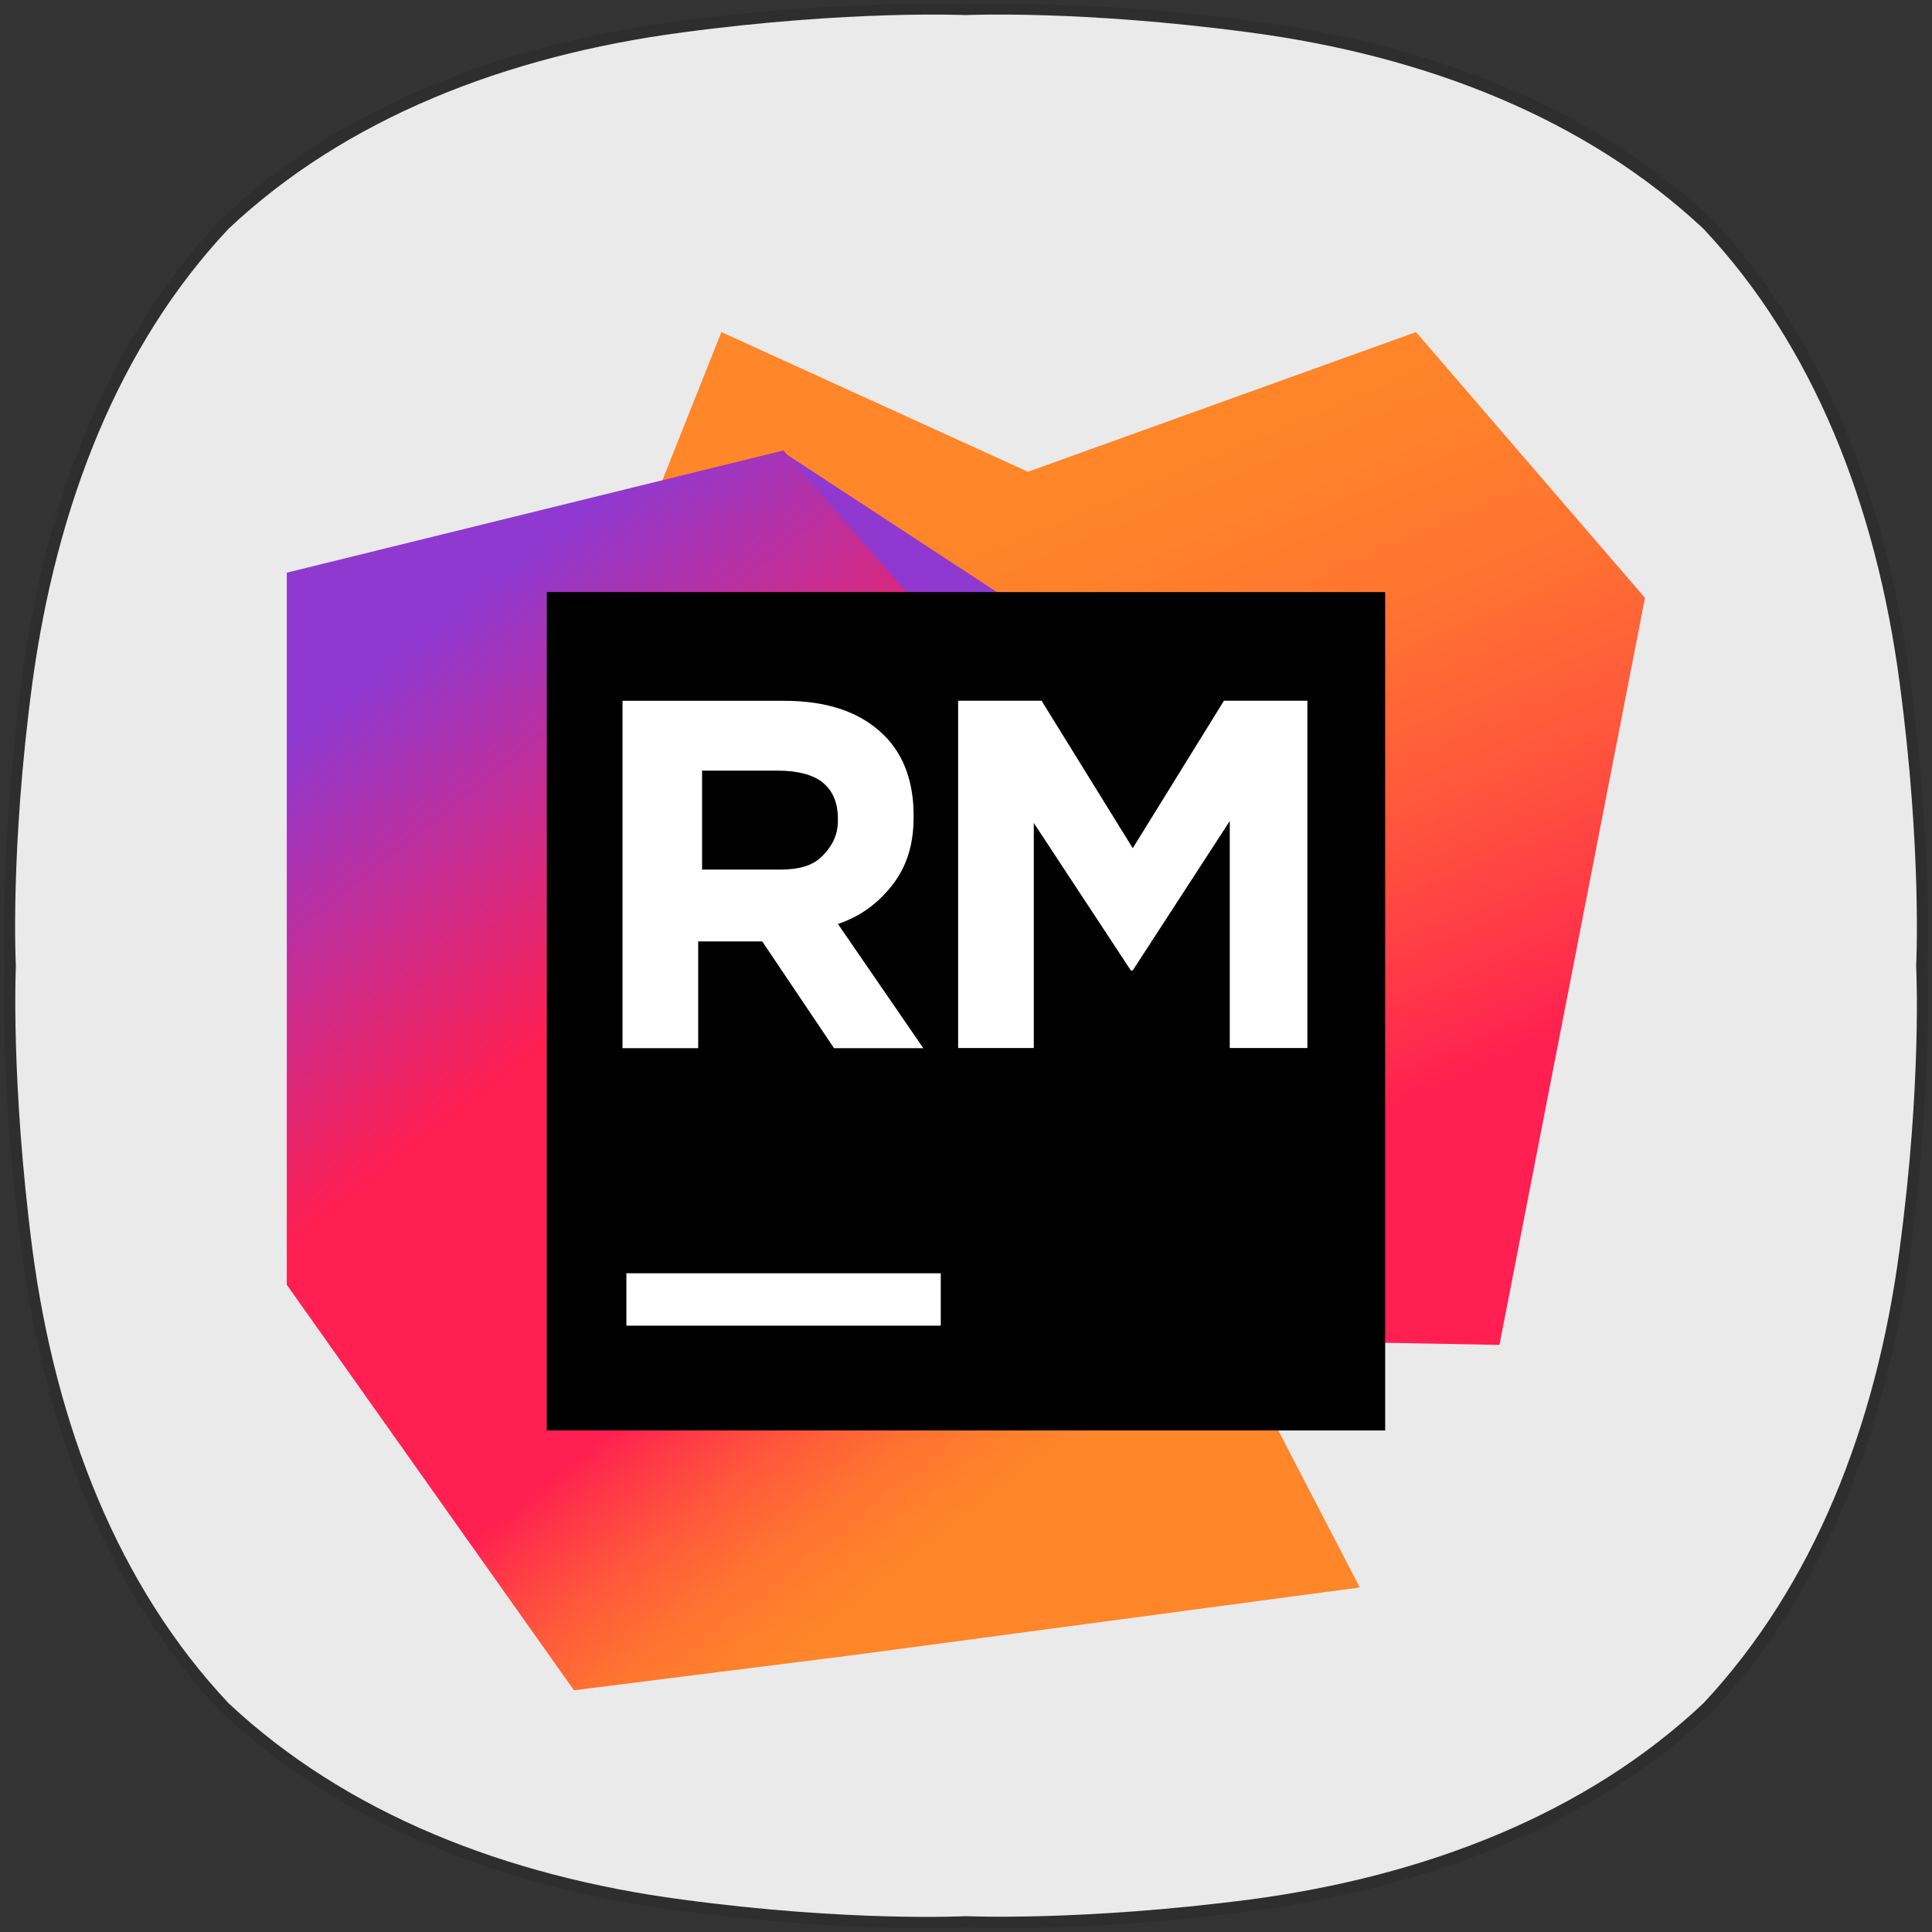 <?xml version="1.0" encoding="UTF-8" standalone="no"?>
<svg
   xmlns:dc="http://purl.org/dc/elements/1.1/"
   xmlns:cc="http://creativecommons.org/ns#"
   xmlns:rdf="http://www.w3.org/1999/02/22-rdf-syntax-ns#"
   xmlns:svg="http://www.w3.org/2000/svg"
   xmlns="http://www.w3.org/2000/svg"
   xmlns:sodipodi="http://sodipodi.sourceforge.net/DTD/sodipodi-0.dtd"
   xmlns:inkscape="http://www.inkscape.org/namespaces/inkscape"
   enable-background="new 0 0 70 70"
   viewBox="0 0 256 256"
   xml:space="preserve"
   version="1.1"
   id="svg51"
   sodipodi:docname="rubymine.svg"
   width="256"
   height="256"
   inkscape:version="0.92.5 (2060ec1f9f, 2020-04-08)"><rect x="0" y="0" width="256" height="256" fill="#333333" stroke="none"/><defs
   id="defs55" /><sodipodi:namedview
   pagecolor="#ffffff"
   bordercolor="#666666"
   borderopacity="1"
   objecttolerance="10"
   gridtolerance="10"
   guidetolerance="10"
   inkscape:pageopacity="0"
   inkscape:pageshadow="2"
   inkscape:window-width="1920"
   inkscape:window-height="1004"
   id="namedview53"
   showgrid="false"
   inkscape:zoom="1.6857143"
   inkscape:cx="159.48969"
   inkscape:cy="209.31859"
   inkscape:window-x="0"
   inkscape:window-y="0"
   inkscape:window-maximized="1"
   inkscape:current-layer="svg51" />
<linearGradient
   id="c"
   x1="49.609"
   x2="30.346"
   y1="52.554"
   y2="7.163"
   gradientUnits="userSpaceOnUse">
<stop
   stop-color="#FF1F51"
   offset=".172"
   id="stop2" />
<stop
   stop-color="#FF3648"
   offset=".28"
   id="stop4" />
<stop
   stop-color="#FF593B"
   offset=".468"
   id="stop6" />
<stop
   stop-color="#FF7231"
   offset=".646"
   id="stop8" />
<stop
   stop-color="#FF812B"
   offset=".809"
   id="stop10" />
<stop
   stop-color="#FF8629"
   offset=".941"
   id="stop12" />
</linearGradient>
<path
   d="m 132.8,0.5 c 6.2,0 18.1,0.3 33.3,2.3 23.7,3.1 45.1,11.5 60.8,26.3 v 0 c 14.7,15.7 23.1,37.1 26.2,60.9 3,22.6 2.3,38 2.3,38 0,0 0.7,15.4 -2.3,38 -3.1,23.7 -11.5,45.1 -26.3,60.9 v 0 c -15.7,14.8 -37.1,23.1 -60.8,26.3 -15.1,2 -27,2.3 -33.2,2.3 -3.1,0 -4.7,-0.1 -4.7,-0.1 0,0 -1.7,0.1 -4.7,0.1 -6.2,0 -18.1,-0.3 -33.2,-2.3 -23.7,-3.1 -45.1,-11.5 -60.8,-26.3 v 0 c -15,-15.7 -23.4,-37.1 -26.5,-60.9 -3,-22.6 -2.3,-38 -2.3,-38 0,0 -0.7,-15.4 2.3,-38 C 6,66.2 14.4,44.8 29.2,29.1 v 0 c 15.6,-14.8 37.1,-23.2 60.7,-26.3 15.1,-2 27,-2.3 33.3,-2.3 3.1,0 4.7,0.1 4.7,0.1 0,0 1.8,-0.1 4.9,-0.1"
   id="path4"
   inkscape:connector-curvature="0"
   style="opacity:0.1" /><path
   class="st1"
   d="M 251.7,90.4 C 248.6,67 240.3,45.8 225.7,30.3 v 0 c -15.6,-14.6 -36.7,-22.9 -60.1,-26 -22.4,-3 -37.6,-2.3 -37.6,-2.3 0,0 -15.2,-0.7 -37.6,2.3 -23.4,3.1 -44.6,11.4 -60.1,26 -14.6,15.5 -22.8,36.7 -26,60.1 -3,22.3 -2.2,37.6 -2.2,37.6 0,0 -0.7,15.2 2.2,37.6 3.1,23.4 11.4,44.6 26,60.1 v 0 c 15.6,14.6 36.7,22.9 60.1,26 22.3,3 37.6,2.2 37.6,2.2 0,0 15.2,0.7 37.6,-2.2 23.4,-3.1 44.6,-11.4 60.1,-26 v 0 c 14.6,-15.6 22.9,-36.7 26,-60.1 3,-22.3 2.2,-37.6 2.2,-37.6 0,0 0.8,-15.2 -2.2,-37.6"
   id="path10"
   inkscape:connector-curvature="0"
   style="opacity:0.9;fill:#fefefe;fill-opacity:1" /><polygon
   points="70,13.7 58.2,0 38.2,7.2 22.4,0 6.9,38.9 24.7,31.8 24.4,51.5 62.5,52.2 "
   id="polygon15"
   style="fill:url(#c)"
   transform="matrix(2.571,0,0,2.571,38,44)" />
<linearGradient
   id="b"
   x1="33.259"
   x2="25.104"
   y1="12.887"
   y2="33.436"
   gradientUnits="userSpaceOnUse">
<stop
   stop-color="#9039D0"
   offset=".022"
   id="stop17" />
<stop
   stop-color="#FF1F51"
   offset=".629"
   id="stop19" />
</linearGradient>
<polygon
   points="49.8,35.9 50.8,22.7 25.6,6.2 5.3,18.7 "
   id="polygon22"
   style="fill:url(#b)"
   transform="matrix(2.571,0,0,2.571,38,44)" />
<linearGradient
   id="a"
   x1="0.29"
   x2="45.284"
   y1="11.224"
   y2="68.42"
   gradientUnits="userSpaceOnUse">
<stop
   stop-color="#9039D0"
   offset=".107"
   id="stop24" />
<stop
   stop-color="#FF1F51"
   offset=".387"
   id="stop26" />
<stop
   stop-color="#FF1F51"
   offset=".629"
   id="stop28" />
<stop
   stop-color="#FF3648"
   offset=".66"
   id="stop30" />
<stop
   stop-color="#FF593B"
   offset=".714"
   id="stop32" />
<stop
   stop-color="#FF7231"
   offset=".765"
   id="stop34" />
<stop
   stop-color="#FF812B"
   offset=".812"
   id="stop36" />
<stop
   stop-color="#FF8629"
   offset=".85"
   id="stop38" />
</linearGradient>
<polygon
   points="29.1,68.2 55.3,64.7 47,48.7 52.5,42 53.1,37.9 25.6,6.1 0,12.4 0,49.1 14.8,70 "
   id="polygon41"
   style="fill:url(#a)"
   transform="matrix(2.571,0,0,2.571,38,44)" />
<rect
   x="72.457"
   y="78.457"
   width="111.086"
   height="111.086"
   id="rect43"
   style="stroke-width:2.571" />
<rect
   x="83"
   y="168.714"
   width="41.657"
   height="6.943"
   id="rect45"
   style="fill:#ffffff;stroke-width:2.571" />
<polygon
   points="48.3,19 52.6,19 52.6,36.9 48.6,36.9 48.6,25.2 43.6,32.9 43.5,32.9 38.5,25.3 38.5,36.9 34.6,36.9 34.6,19 38.9,19 43.6,26.6 "
   id="polygon47"
   transform="matrix(2.571,0,0,2.571,38,44)"
   style="fill:#ffffff" />
<path
   d="m 82.743,92.857 h 21.086 c 5.914,0 10.286,1.543 13.371,4.629 2.571,2.571 3.857,6.171 3.857,10.543 v 0.257 c 0,3.857 -1.029,6.686 -2.829,9 -1.8,2.314 -4.114,4.114 -7.2,5.143 l 11.314,16.457 H 110.514 L 101,124.743 h -8.486 v 14.143 H 82.486 V 92.857 Z m 20.571,22.371 c 2.571,0 4.371,-0.514 5.657,-1.8 1.286,-1.286 2.057,-2.829 2.057,-4.629 v -0.257 c 0,-2.314 -0.771,-3.857 -2.057,-4.886 -1.286,-1.029 -3.343,-1.543 -5.914,-1.543 H 93.029 v 13.114 z"
   id="path49"
   inkscape:connector-curvature="0"
   style="fill:#ffffff;stroke-width:2.571" />
</svg>